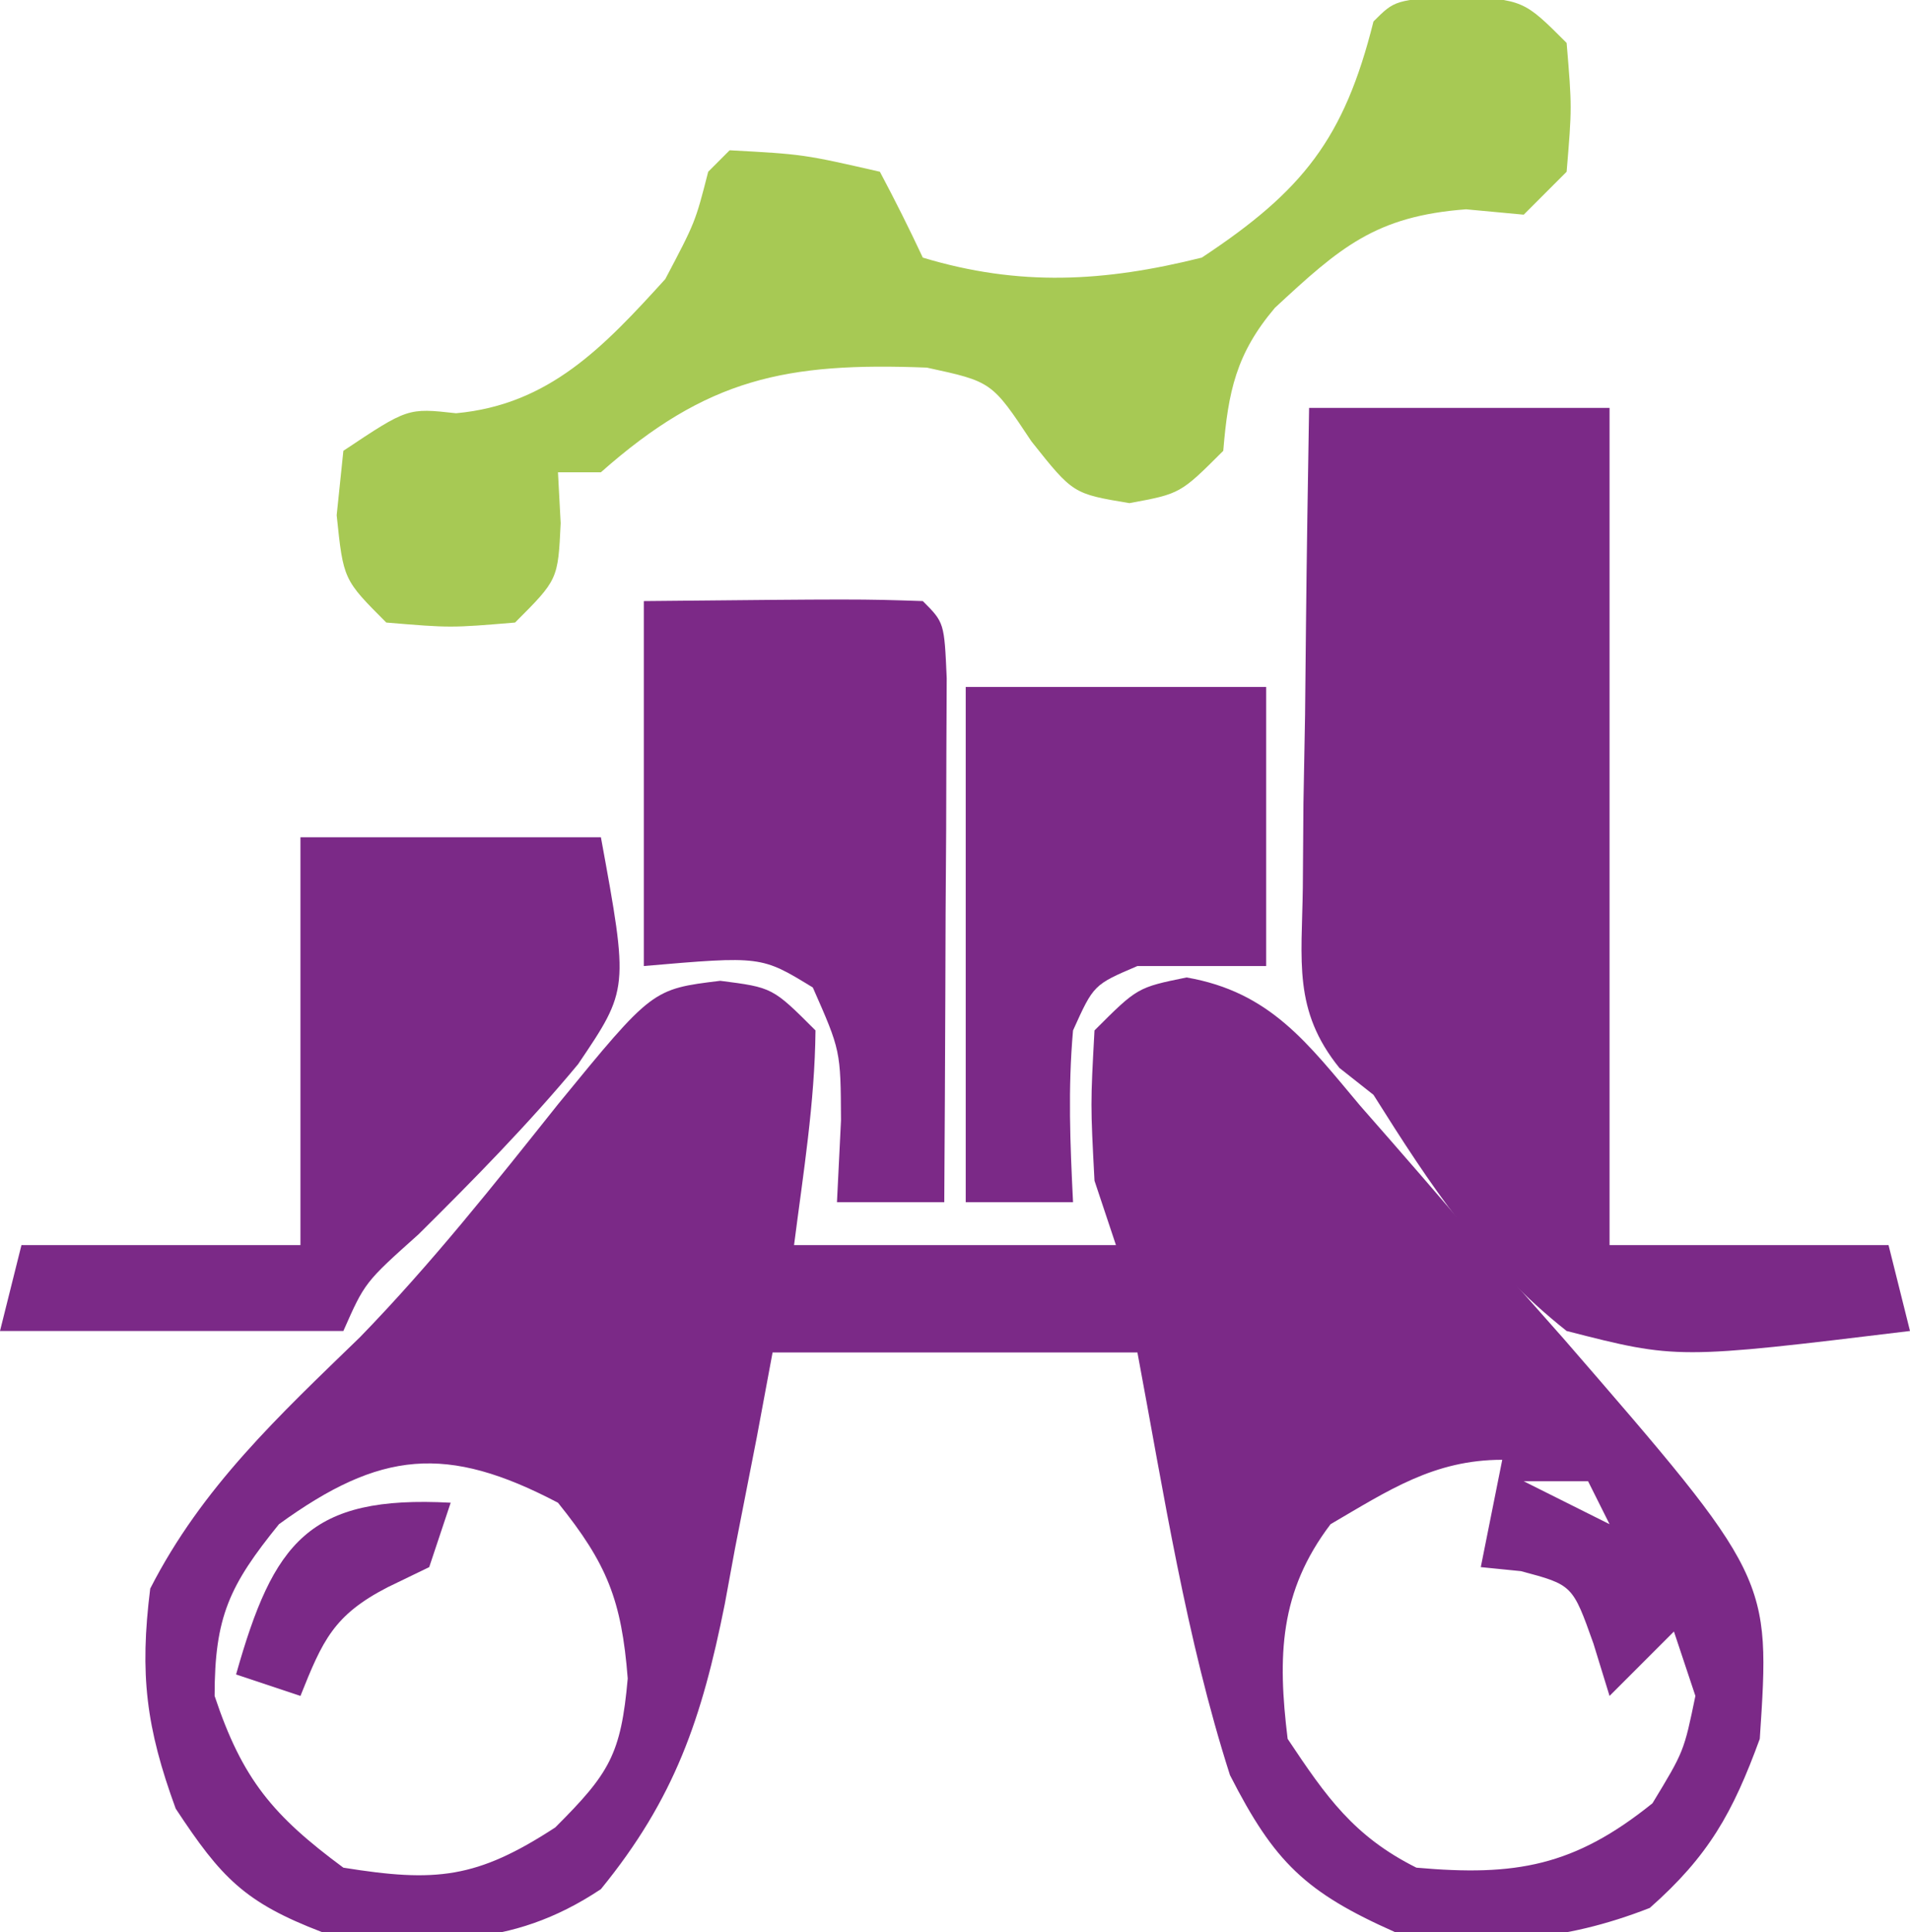 <?xml version="1.0" encoding="UTF-8"?>
<svg version="1.1" xmlns="http://www.w3.org/2000/svg" width="89" height="90">
<path d="M0 0 C2.438 0.312 2.438 0.312 4.438 2.312 C4.404 5.693 3.868 8.952 3.438 12.312 C8.387 12.312 13.338 12.312 18.438 12.312 C17.942 10.828 17.942 10.828 17.438 9.312 C17.25 5.75 17.25 5.75 17.438 2.312 C19.438 0.312 19.438 0.312 21.727 -0.156 C25.632 0.519 27.373 2.913 29.812 5.812 C30.292 6.36 30.772 6.907 31.266 7.471 C32.226 8.57 33.181 9.673 34.129 10.782 C35.831 12.773 37.574 14.728 39.312 16.688 C48.939 27.795 48.939 27.795 48.438 35.312 C47.18 38.754 46.058 40.765 43.312 43.188 C39.255 44.775 35.736 44.972 31.438 44.312 C27.273 42.462 25.819 41.061 23.75 37 C21.708 30.619 20.669 23.882 19.438 17.312 C13.828 17.312 8.217 17.312 2.438 17.312 C2.195 18.614 1.953 19.916 1.703 21.258 C1.365 22.985 1.027 24.711 0.688 26.438 C0.452 27.721 0.452 27.721 0.211 29.031 C-0.854 34.354 -2.112 38.085 -5.562 42.312 C-9.825 45.154 -13.562 44.817 -18.562 44.312 C-22.168 42.931 -23.254 41.781 -25.375 38.562 C-26.756 34.784 -27.062 32.308 -26.562 28.312 C-24.145 23.578 -20.558 20.258 -16.789 16.602 C-13.458 13.177 -10.518 9.464 -7.543 5.73 C-3.166 0.386 -3.166 0.386 0 0 Z M-20.562 25.312 C-22.874 28.163 -23.562 29.626 -23.562 33.312 C-22.27 37.19 -20.848 38.884 -17.562 41.312 C-13.26 42.004 -11.353 41.828 -7.688 39.438 C-5.164 36.914 -4.628 36.045 -4.312 32.5 C-4.599 28.846 -5.272 27.156 -7.562 24.312 C-12.755 21.586 -15.842 21.89 -20.562 25.312 Z M28.438 25.312 C26.051 28.459 25.965 31.454 26.438 35.312 C28.237 38.012 29.521 39.854 32.438 41.312 C37.058 41.723 39.792 41.249 43.438 38.312 C44.904 35.898 44.904 35.898 45.438 33.312 C45.108 32.322 44.778 31.332 44.438 30.312 C43.447 31.302 42.458 32.292 41.438 33.312 C41.19 32.508 40.943 31.704 40.688 30.875 C39.715 28.141 39.715 28.141 37.312 27.5 C36.384 27.407 36.384 27.407 35.438 27.312 C35.767 25.663 36.097 24.012 36.438 22.312 C33.257 22.312 31.146 23.733 28.438 25.312 Z M37.438 23.312 C39.417 24.302 39.417 24.302 41.438 25.312 C41.108 24.652 40.778 23.992 40.438 23.312 C39.447 23.312 38.458 23.312 37.438 23.312 Z M43.438 27.312 C44.438 29.312 44.438 29.312 44.438 29.312 Z " fill="#7B2987" transform="translate(33.562,45.688)"/>
<path d="M0 0 C4.62 0 9.24 0 14 0 C14 12.87 14 25.74 14 39 C18.29 39 22.58 39 27 39 C27.33 40.32 27.66 41.64 28 43 C17.148 44.318 17.148 44.318 12 43 C8.05 39.873 5.662 36.229 3 32 C2.476 31.586 1.952 31.172 1.412 30.746 C-0.757 28.064 -0.337 25.759 -0.293 22.363 C-0.278 20.415 -0.278 20.415 -0.264 18.428 C-0.239 17.056 -0.213 15.684 -0.188 14.312 C-0.172 12.929 -0.159 11.546 -0.146 10.162 C-0.111 6.775 -0.057 3.387 0 0 Z " fill="#7B2987" transform="translate(61,19)"/>
<path d="M0 0 C3.062 0.188 3.062 0.188 5.062 2.188 C5.312 5.188 5.312 5.188 5.062 8.188 C4.402 8.848 3.743 9.508 3.062 10.188 C2.176 10.105 1.289 10.023 0.375 9.938 C-3.845 10.256 -5.497 11.712 -8.531 14.527 C-10.34 16.663 -10.708 18.428 -10.938 21.188 C-12.938 23.188 -12.938 23.188 -15.312 23.625 C-17.938 23.188 -17.938 23.188 -19.875 20.75 C-21.722 17.968 -21.722 17.968 -24.75 17.312 C-31.302 17.056 -34.991 17.806 -39.938 22.188 C-40.597 22.188 -41.258 22.188 -41.938 22.188 C-41.876 23.363 -41.876 23.363 -41.812 24.562 C-41.938 27.188 -41.938 27.188 -43.938 29.188 C-46.938 29.438 -46.938 29.438 -49.938 29.188 C-51.938 27.188 -51.938 27.188 -52.25 24.188 C-52.147 23.198 -52.044 22.207 -51.938 21.188 C-48.938 19.188 -48.938 19.188 -46.688 19.438 C-42.342 19.042 -39.802 16.34 -36.938 13.188 C-35.539 10.536 -35.539 10.536 -34.938 8.188 C-34.608 7.857 -34.278 7.527 -33.938 7.188 C-30.5 7.375 -30.5 7.375 -26.938 8.188 C-26.238 9.504 -25.57 10.838 -24.938 12.188 C-20.438 13.548 -16.47 13.321 -11.938 12.188 C-7.223 9.074 -5.303 6.648 -3.938 1.188 C-2.938 0.188 -2.938 0.188 0 0 Z " fill="#A7C954" transform="translate(67.938,-0.188)"/>
<path d="M0 0 C10.059 -0.098 10.059 -0.098 13 0 C14 1 14 1 14.114 3.592 C14.108 4.718 14.103 5.844 14.098 7.004 C14.094 8.219 14.091 9.434 14.088 10.686 C14.08 11.965 14.071 13.244 14.062 14.562 C14.058 15.846 14.053 17.129 14.049 18.451 C14.037 21.634 14.021 24.817 14 28 C12.35 28 10.7 28 9 28 C9.062 26.742 9.124 25.484 9.188 24.188 C9.171 20.938 9.171 20.938 7.875 18 C5.472 16.529 5.472 16.529 0 17 C0 11.39 0 5.78 0 0 Z " fill="#7C2987" transform="translate(30,28)"/>
<path d="M0 0 C4.62 0 9.24 0 14 0 C15.298 7.081 15.298 7.081 12.937 10.572 C10.614 13.37 8.085 15.938 5.504 18.496 C3 20.736 3 20.736 2 23 C-3.28 23 -8.56 23 -14 23 C-13.67 21.68 -13.34 20.36 -13 19 C-8.71 19 -4.42 19 0 19 C0 12.73 0 6.46 0 0 Z " fill="#7B2987" transform="translate(14,39)"/>
<path d="M0 0 C4.62 0 9.24 0 14 0 C14 4.29 14 8.58 14 13 C12.02 13 10.04 13 8 13 C5.961 13.871 5.961 13.871 5 16 C4.759 18.719 4.865 21.259 5 24 C3.35 24 1.7 24 0 24 C0 16.08 0 8.16 0 0 Z " fill="#7B2987" transform="translate(45,32)"/>
<path d="M0 0 C-0.33 0.99 -0.66 1.98 -1 3 C-1.639 3.309 -2.279 3.619 -2.938 3.938 C-5.455 5.234 -5.969 6.422 -7 9 C-7.99 8.67 -8.98 8.34 -10 8 C-8.257 1.831 -6.611 -0.357 0 0 Z " fill="#7B2987" transform="translate(21,70)"/>
</svg>
